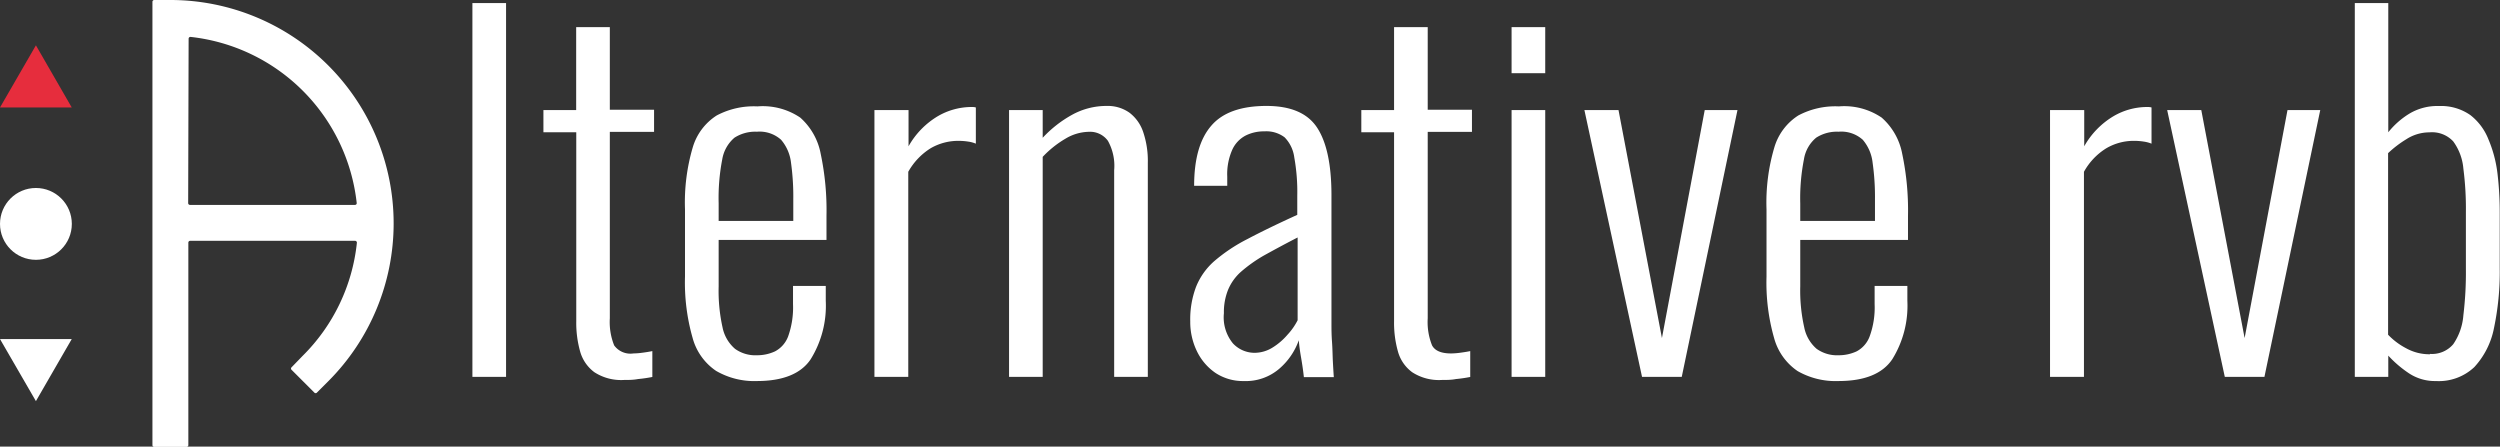 <svg xmlns="http://www.w3.org/2000/svg" viewBox="0 0 276.35 49.37"><rect x="0" y="0" width="276.35" height="49.37" fill="#333333" stroke="none"/><defs><style>.cls-1{fill:#fff;}.cls-2{fill:#e62d3d;}</style></defs><title>logo-arvb-2020-complet</title><g id="Calque_2" data-name="Calque 2"><g id="logo"><g id="logo-arvb-2020-complet"><path class="cls-1" d="M52.22,41.66V.34h3.72V41.66Z"/><path class="cls-1" d="M69,42a5.44,5.44,0,0,1-3.29-.85,4.28,4.28,0,0,1-1.58-2.29,11.67,11.67,0,0,1-.43-3.34V14.62H60.07V12.17h3.62V3h3.72v9.13H72.3v2.45H67.41V35.18a6.93,6.93,0,0,0,.48,3,2.22,2.22,0,0,0,2.12.89,8.41,8.41,0,0,0,1-.08c.39-.05.76-.11,1.1-.18v2.86a15.8,15.8,0,0,1-1.58.23C70,42,69.5,42,69,42Z"/><path class="cls-1" d="M83.67,42.12A8.39,8.39,0,0,1,79.16,41a6.41,6.41,0,0,1-2.6-3.65,22.27,22.27,0,0,1-.84-6.78V23.14a21.5,21.5,0,0,1,.86-6.86,6.29,6.29,0,0,1,2.65-3.52,8.75,8.75,0,0,1,4.49-1A7.39,7.39,0,0,1,88.46,13a7.1,7.1,0,0,1,2.26,4,30.24,30.24,0,0,1,.64,6.87v2.65H79.44v5.15a18.62,18.62,0,0,0,.43,4.52,4.21,4.21,0,0,0,1.38,2.37,3.84,3.84,0,0,0,2.42.71,4.68,4.68,0,0,0,2-.43,3.09,3.09,0,0,0,1.46-1.68,9.51,9.51,0,0,0,.53-3.55v-2h3.62v1.63a11.23,11.23,0,0,1-1.66,6.46C88.55,41.31,86.55,42.12,83.67,42.12Zm-4.23-17.7h8.25V22a27,27,0,0,0-.25-4,4.7,4.7,0,0,0-1.1-2.55,3.54,3.54,0,0,0-2.67-.89,4.25,4.25,0,0,0-2.48.66,4,4,0,0,0-1.35,2.38,22.43,22.43,0,0,0-.4,4.87Z"/><path class="cls-1" d="M96.66,41.66V12.17h3.77v4a9,9,0,0,1,3.26-3.34,7.45,7.45,0,0,1,3.52-1h.31a1.18,1.18,0,0,1,.35.05v4a3.44,3.44,0,0,0-.86-.23,6.79,6.79,0,0,0-1-.08,6.08,6.08,0,0,0-3.14.82,7.23,7.23,0,0,0-2.47,2.6V41.66Z"/><path class="cls-1" d="M111.54,41.66V12.17h3.72v3.06a13,13,0,0,1,3.21-2.52,7.87,7.87,0,0,1,3.88-1,4.15,4.15,0,0,1,2.49.74,4.45,4.45,0,0,1,1.53,2.15,9.92,9.92,0,0,1,.51,3.39V41.66h-3.72V18.81a5.66,5.66,0,0,0-.69-3.24,2.43,2.43,0,0,0-2.11-1,5.18,5.18,0,0,0-2.6.77,11.21,11.21,0,0,0-2.5,2V41.66Z"/><path class="cls-1" d="M137.48,42.12a5.49,5.49,0,0,1-3.11-.89,6.1,6.1,0,0,1-2.06-2.4,7.39,7.39,0,0,1-.74-3.29,10.16,10.16,0,0,1,.64-3.83,7.47,7.47,0,0,1,2-2.83,18.36,18.36,0,0,1,3.67-2.45q2.27-1.2,5.52-2.68V21.66a21.57,21.57,0,0,0-.33-4.26A3.88,3.88,0,0,0,142,15.18a3.34,3.34,0,0,0-2.22-.66,4.52,4.52,0,0,0-2.08.46,3.31,3.31,0,0,0-1.48,1.56,6.66,6.66,0,0,0-.56,3v1L132,20.54q0-4.48,1.91-6.66c1.24-1.44,3.27-2.17,6.09-2.17q4,0,5.58,2.38t1.6,7.37V35.79c0,.51,0,1.17.06,2s.06,1.55.1,2.27.07,1.26.1,1.63h-3.31c-.07-.65-.17-1.37-.31-2.17s-.22-1.44-.25-1.91a7.41,7.41,0,0,1-2.17,3.16A5.67,5.67,0,0,1,137.48,42.12ZM138.65,39a3.78,3.78,0,0,0,2-.57A7.07,7.07,0,0,0,142.32,37a7,7,0,0,0,1.12-1.6V26.25c-1.46.75-2.71,1.43-3.74,2a15.92,15.92,0,0,0-2.52,1.79,5.47,5.47,0,0,0-1.43,2,6.57,6.57,0,0,0-.46,2.58,4.54,4.54,0,0,0,1,3.34A3.28,3.28,0,0,0,138.65,39Z"/><path class="cls-1" d="M159.4,42a5.42,5.42,0,0,1-3.29-.85,4.23,4.23,0,0,1-1.58-2.29,11.67,11.67,0,0,1-.43-3.34V14.62h-3.62V12.17h3.62V3h3.72v9.13h4.89v2.45h-4.89V35.18a6.93,6.93,0,0,0,.48,3c.32.59,1,.89,2.12.89a8.41,8.41,0,0,0,1-.08c.39-.05.76-.11,1.1-.18v2.86a15.8,15.8,0,0,1-1.58.23C160.43,42,159.91,42,159.4,42Z"/><path class="cls-1" d="M167.09,8.09V3h3.72V8.09Zm0,33.57V12.17h3.72V41.66Z"/><path class="cls-1" d="M181.51,41.66l-6.37-29.49h3.77l4.8,25.2,4.73-25.2h3.62L185.9,41.66Z"/><path class="cls-1" d="M203.22,42.12a8.44,8.44,0,0,1-4.51-1.1,6.45,6.45,0,0,1-2.6-3.65,22.27,22.27,0,0,1-.84-6.78V23.14a21.46,21.46,0,0,1,.87-6.86,6.29,6.29,0,0,1,2.65-3.52,8.71,8.71,0,0,1,4.48-1A7.36,7.36,0,0,1,208,13a7.06,7.06,0,0,1,2.27,4,30.24,30.24,0,0,1,.64,6.87v2.65H199v5.15a18.54,18.54,0,0,0,.44,4.52,4.21,4.21,0,0,0,1.37,2.37,3.88,3.88,0,0,0,2.42.71,4.69,4.69,0,0,0,2-.43,3.07,3.07,0,0,0,1.45-1.68,9.28,9.28,0,0,0,.54-3.55v-2h3.62v1.63a11.23,11.23,0,0,1-1.66,6.46Q207.56,42.12,203.22,42.12ZM199,24.42h8.26V22a26.84,26.84,0,0,0-.26-4,4.69,4.69,0,0,0-1.09-2.55,3.55,3.55,0,0,0-2.68-.89,4.22,4.22,0,0,0-2.47.66,3.89,3.89,0,0,0-1.35,2.38,22.31,22.31,0,0,0-.41,4.87Z"/><path class="cls-1" d="M226.61,41.66V12.17h3.78v4a9,9,0,0,1,3.26-3.34,7.38,7.38,0,0,1,3.51-1h.31a1.29,1.29,0,0,1,.36.05v4a3.65,3.65,0,0,0-.87-.23,6.67,6.67,0,0,0-1-.08,6,6,0,0,0-3.13.82,7.06,7.06,0,0,0-2.47,2.6V41.66Z"/><path class="cls-1" d="M245.93,41.66l-6.37-29.49h3.77l4.79,25.2,4.74-25.2h3.62l-6.17,29.49Z"/><path class="cls-1" d="M269.27,42.12a5.2,5.2,0,0,1-3.08-.92A12.52,12.52,0,0,1,264,39.31v2.35H260.3V.34H264V14.62a9,9,0,0,1,2.24-2,6,6,0,0,1,3.37-.9,5.64,5.64,0,0,1,3.46,1,6.3,6.3,0,0,1,2,2.68,13.8,13.8,0,0,1,1,3.77,35.57,35.57,0,0,1,.25,4.29v6.22a30,30,0,0,1-.63,6.56,8.86,8.86,0,0,1-2.17,4.33A5.71,5.71,0,0,1,269.27,42.12Zm-.66-3a3.08,3.08,0,0,0,2.57-1.07,6.51,6.51,0,0,0,1.12-3.19,39.31,39.31,0,0,0,.28-5.13V23.45a34.37,34.37,0,0,0-.28-4.82,5.93,5.93,0,0,0-1.12-3,3.19,3.19,0,0,0-2.62-1,4.72,4.72,0,0,0-2.58.77,11.94,11.94,0,0,0-2,1.53V37a7.65,7.65,0,0,0,2,1.5A5.3,5.3,0,0,0,268.61,39.16Z"/><g id="logo-arvb-2019-black-original"><circle class="cls-1" cx="3.97" cy="24.75" r="3.97"/><path class="cls-1" d="M16.85.2v49a.2.2,0,0,0,.2.2h3.57a.2.2,0,0,0,.2-.2V26.82a.2.2,0,0,1,.2-.2H39.25a.2.2,0,0,1,.2.22,20.61,20.61,0,0,1-6,12.5L32.23,40.6a.19.19,0,0,0,0,.28l2.52,2.52a.19.19,0,0,0,.28,0l1.26-1.26A24.69,24.69,0,0,0,18.84,0H17.05A.2.2,0,0,0,16.85.2Zm4,4.08a.2.2,0,0,1,.22-.2A20.76,20.76,0,0,1,39.43,22.43a.19.19,0,0,1-.19.22H21a.2.2,0,0,1-.2-.19Z"/><polygon class="cls-1" points="3.97 44.34 7.93 37.48 0 37.48 3.97 44.34"/><polygon class="cls-2" points="3.97 5.01 7.93 11.88 0 11.88 3.97 5.01"/></g></g></g></g></svg>